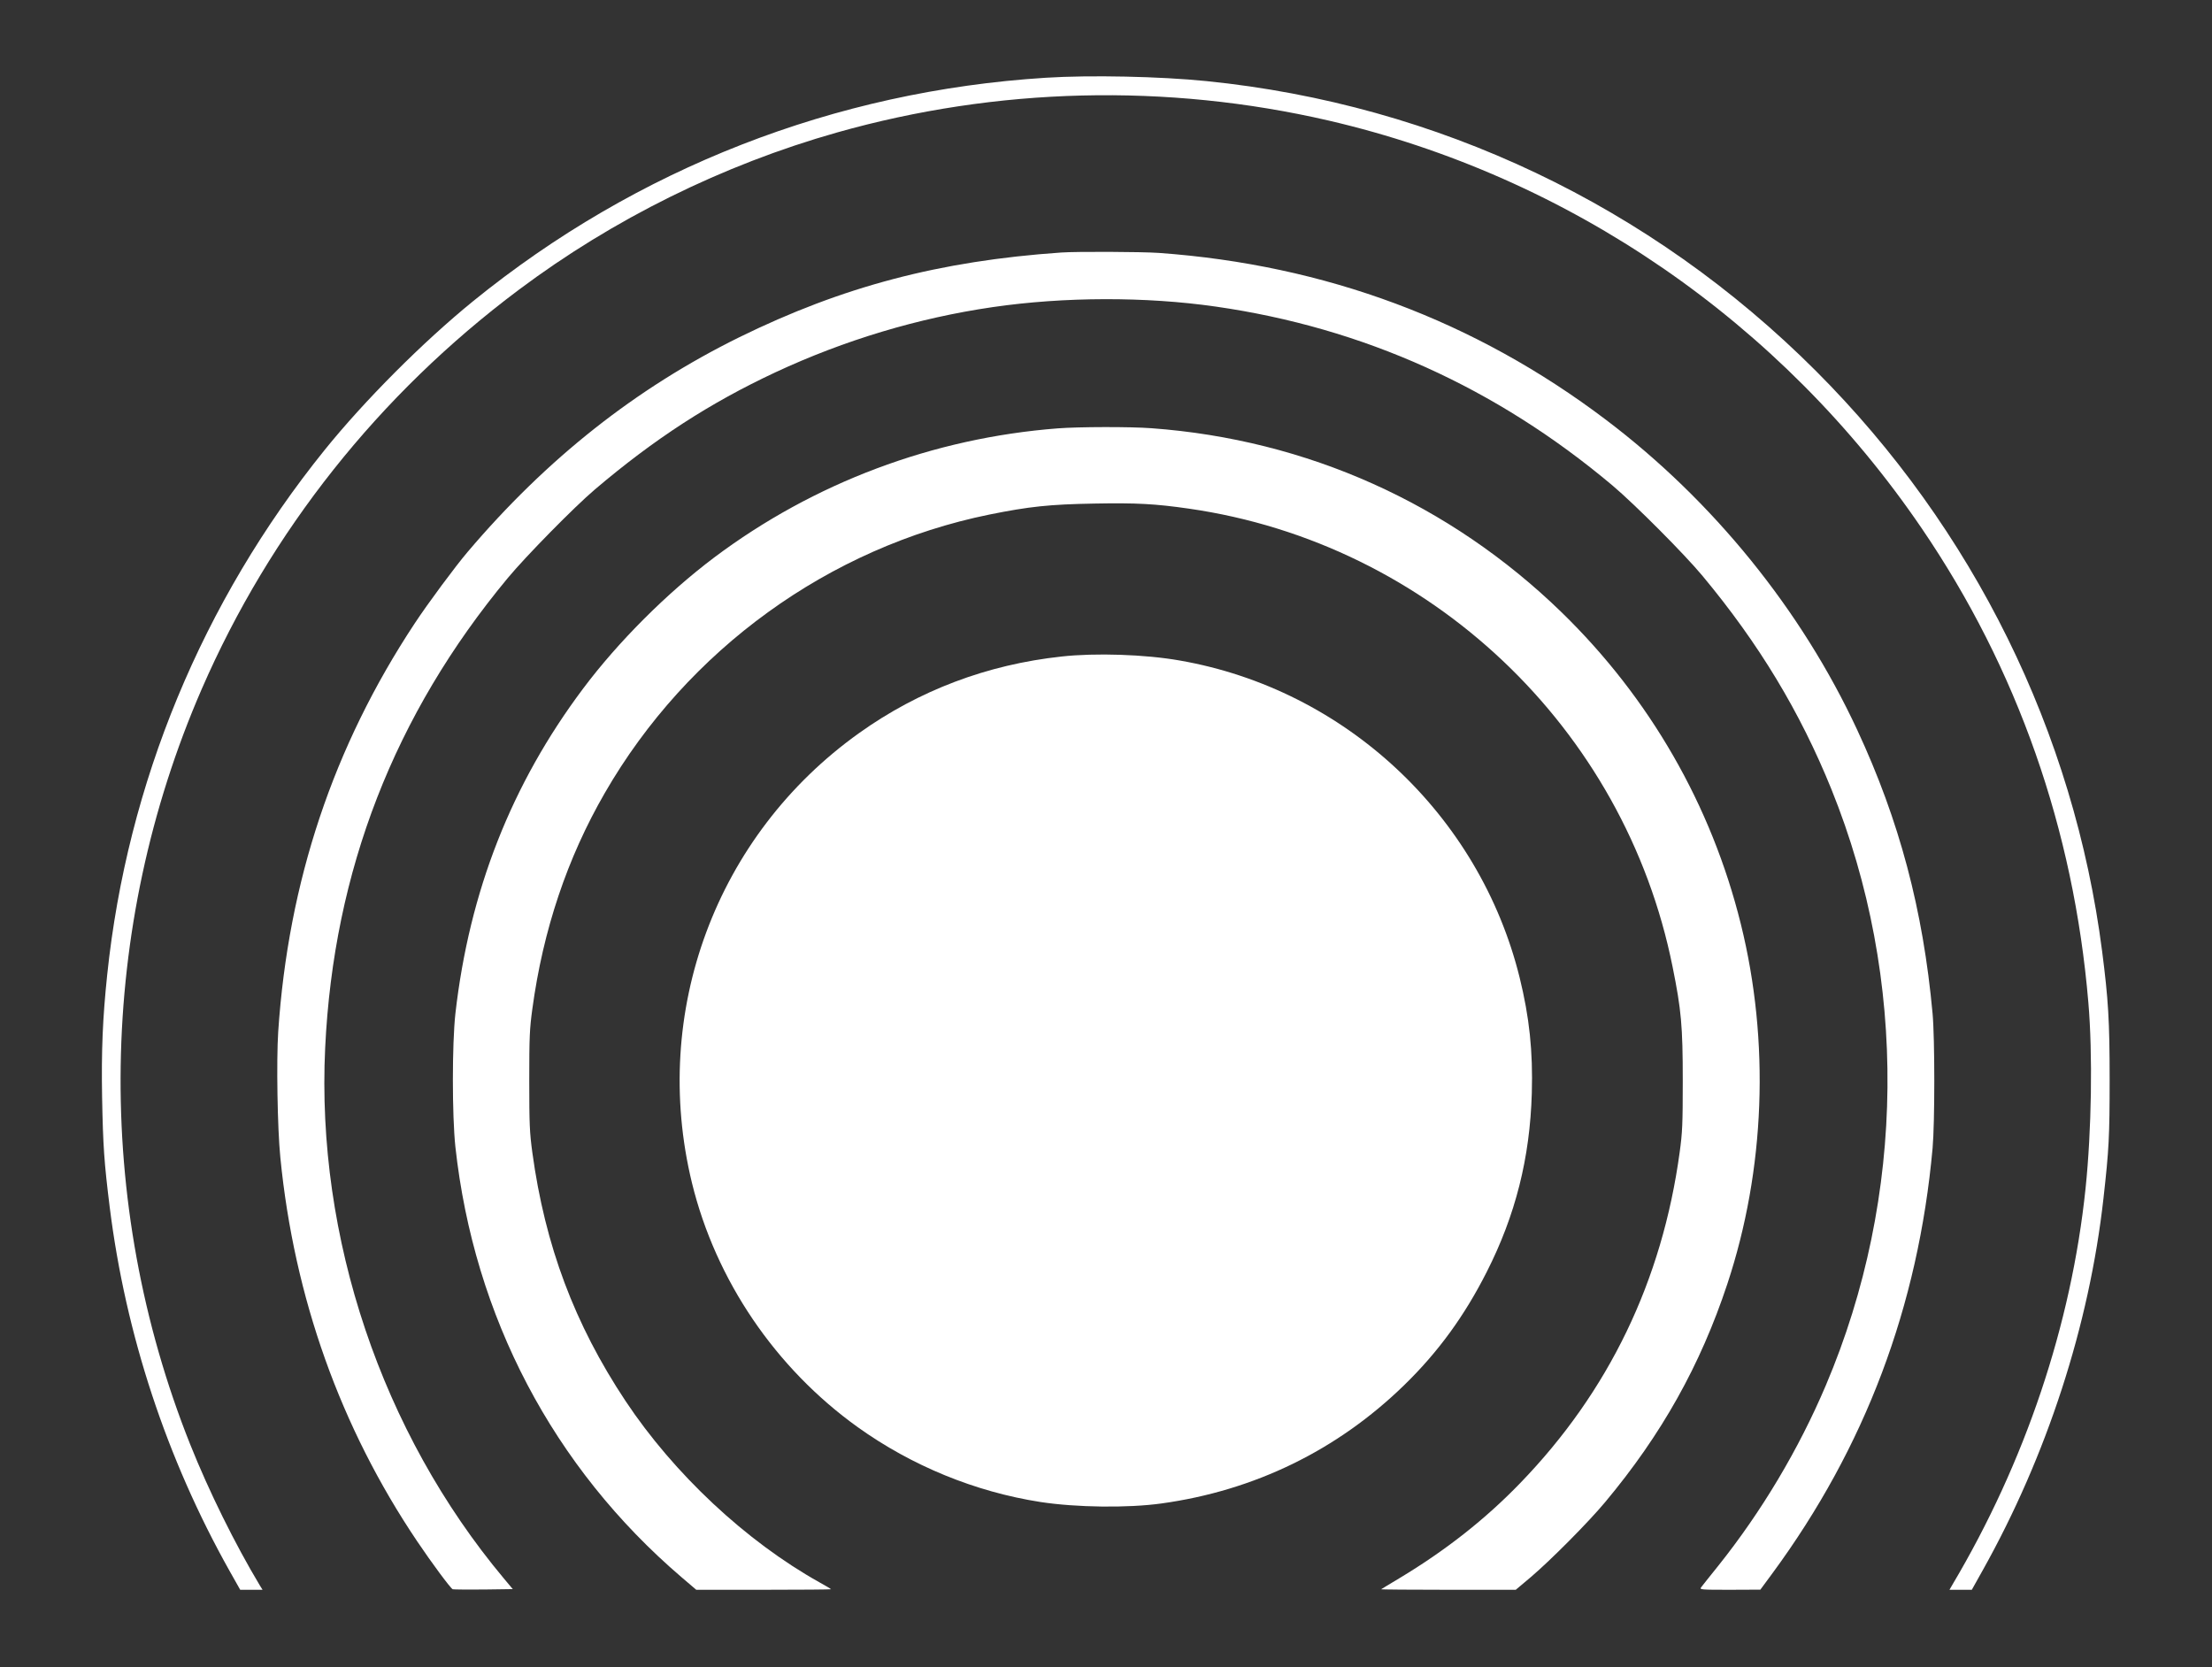 <?xml version="1.0" standalone="no"?>
<!DOCTYPE svg PUBLIC "-//W3C//DTD SVG 20010904//EN"
 "http://www.w3.org/TR/2001/REC-SVG-20010904/DTD/svg10.dtd">
<svg version="1.0" xmlns="http://www.w3.org/2000/svg"
 width="1653pt" height="1246pt" viewBox="0 0 1653 1246"
 preserveAspectRatio="xMidYMid meet">
<rect x="0" y="0" width="1653" height="1246" fill="#333333" stroke="none"/>
<g transform="translate(0,1246) scale(0.1,-0.1)"
fill="#ffffff" stroke="none">
<path d="M7815 11879 c-1577 -99 -3057 -677 -4280 -1670 -375 -305 -811 -742
-1111 -1114 -912 -1132 -1473 -2487 -1623 -3920 -34 -324 -44 -566 -38 -915 7
-366 15 -484 57 -822 119 -951 425 -1879 896 -2718 l79 -140 83 0 84 0 -20 32
c-186 310 -380 702 -521 1055 -722 1811 -691 3855 86 5643 513 1179 1325 2202
2368 2983 707 530 1526 935 2380 1177 1195 338 2462 369 3674 89 1798 -417
3383 -1506 4433 -3049 713 -1047 1135 -2248 1244 -3542 33 -385 24 -956 -21
-1389 -106 -1018 -451 -2045 -995 -2961 l-22 -38 84 0 83 0 80 143 c481 858
798 1834 904 2783 41 364 46 464 46 889 0 437 -10 596 -56 955 -210 1637 -962
3161 -2140 4339 -1232 1232 -2829 1991 -4554 2165 -347 35 -867 46 -1200 25z"/>
<path d="M7930 10573 c-910 -63 -1635 -255 -2405 -633 -771 -380 -1438 -906
-2031 -1605 -91 -107 -298 -386 -396 -535 -607 -919 -944 -1927 -1019 -3050
-14 -216 -6 -722 16 -940 103 -1046 449 -2016 1022 -2867 111 -165 250 -352
266 -359 7 -2 111 -3 231 -2 l218 3 -67 80 c-912 1090 -1403 2548 -1335 3965
63 1323 517 2490 1364 3510 135 163 499 533 651 662 445 378 860 647 1350 876
517 241 1067 406 1623 487 535 78 1145 79 1667 4 1103 -158 2096 -606 2965
-1337 167 -141 540 -515 674 -677 421 -506 728 -1015 962 -1593 573 -1417 558
-3043 -42 -4455 -203 -478 -479 -941 -803 -1347 -64 -79 -122 -153 -129 -162
-12 -17 -2 -18 215 -18 l228 1 90 122 c693 942 1090 1994 1197 3177 17 190 17
818 0 1005 -71 777 -248 1443 -563 2120 -417 898 -1079 1714 -1878 2318 -979
741 -2098 1158 -3341 1247 -130 9 -616 11 -730 3z"/>
<path d="M7905 9259 c-933 -72 -1823 -406 -2568 -965 -352 -265 -717 -629
-979 -979 -536 -714 -851 -1516 -955 -2430 -25 -226 -25 -761 0 -995 139
-1269 731 -2396 1691 -3217 l109 -93 503 0 c277 0 504 2 504 4 0 2 -39 26 -87
52 -549 307 -1087 811 -1448 1354 -382 575 -602 1162 -697 1858 -20 148 -23
209 -23 537 0 329 3 388 23 535 80 590 261 1129 542 1615 617 1070 1675 1836
2874 2080 298 60 447 76 782 82 318 6 458 -2 709 -38 1800 -259 3256 -1638
3614 -3424 65 -321 76 -443 76 -850 0 -328 -3 -389 -23 -535 -131 -961 -530
-1789 -1192 -2473 -262 -271 -557 -503 -905 -712 -71 -43 -132 -79 -134 -81
-2 -2 223 -4 501 -4 l505 0 114 96 c150 128 429 409 554 559 422 505 712 1023
913 1630 283 854 319 1811 101 2690 -220 888 -681 1689 -1340 2330 -835 811
-1901 1290 -3064 1375 -162 12 -540 11 -700 -1z"/>
<path d="M7933 7554 c-556 -60 -1068 -254 -1513 -572 -1069 -763 -1560 -2085
-1249 -3362 178 -727 623 -1383 1239 -1825 404 -289 877 -483 1365 -559 268
-41 651 -46 904 -11 696 96 1315 398 1814 884 254 247 451 518 617 846 215
424 323 851 337 1336 9 314 -18 567 -91 864 -301 1217 -1305 2154 -2539 2369
-259 46 -631 58 -884 30z"/>
</g>
</svg>
